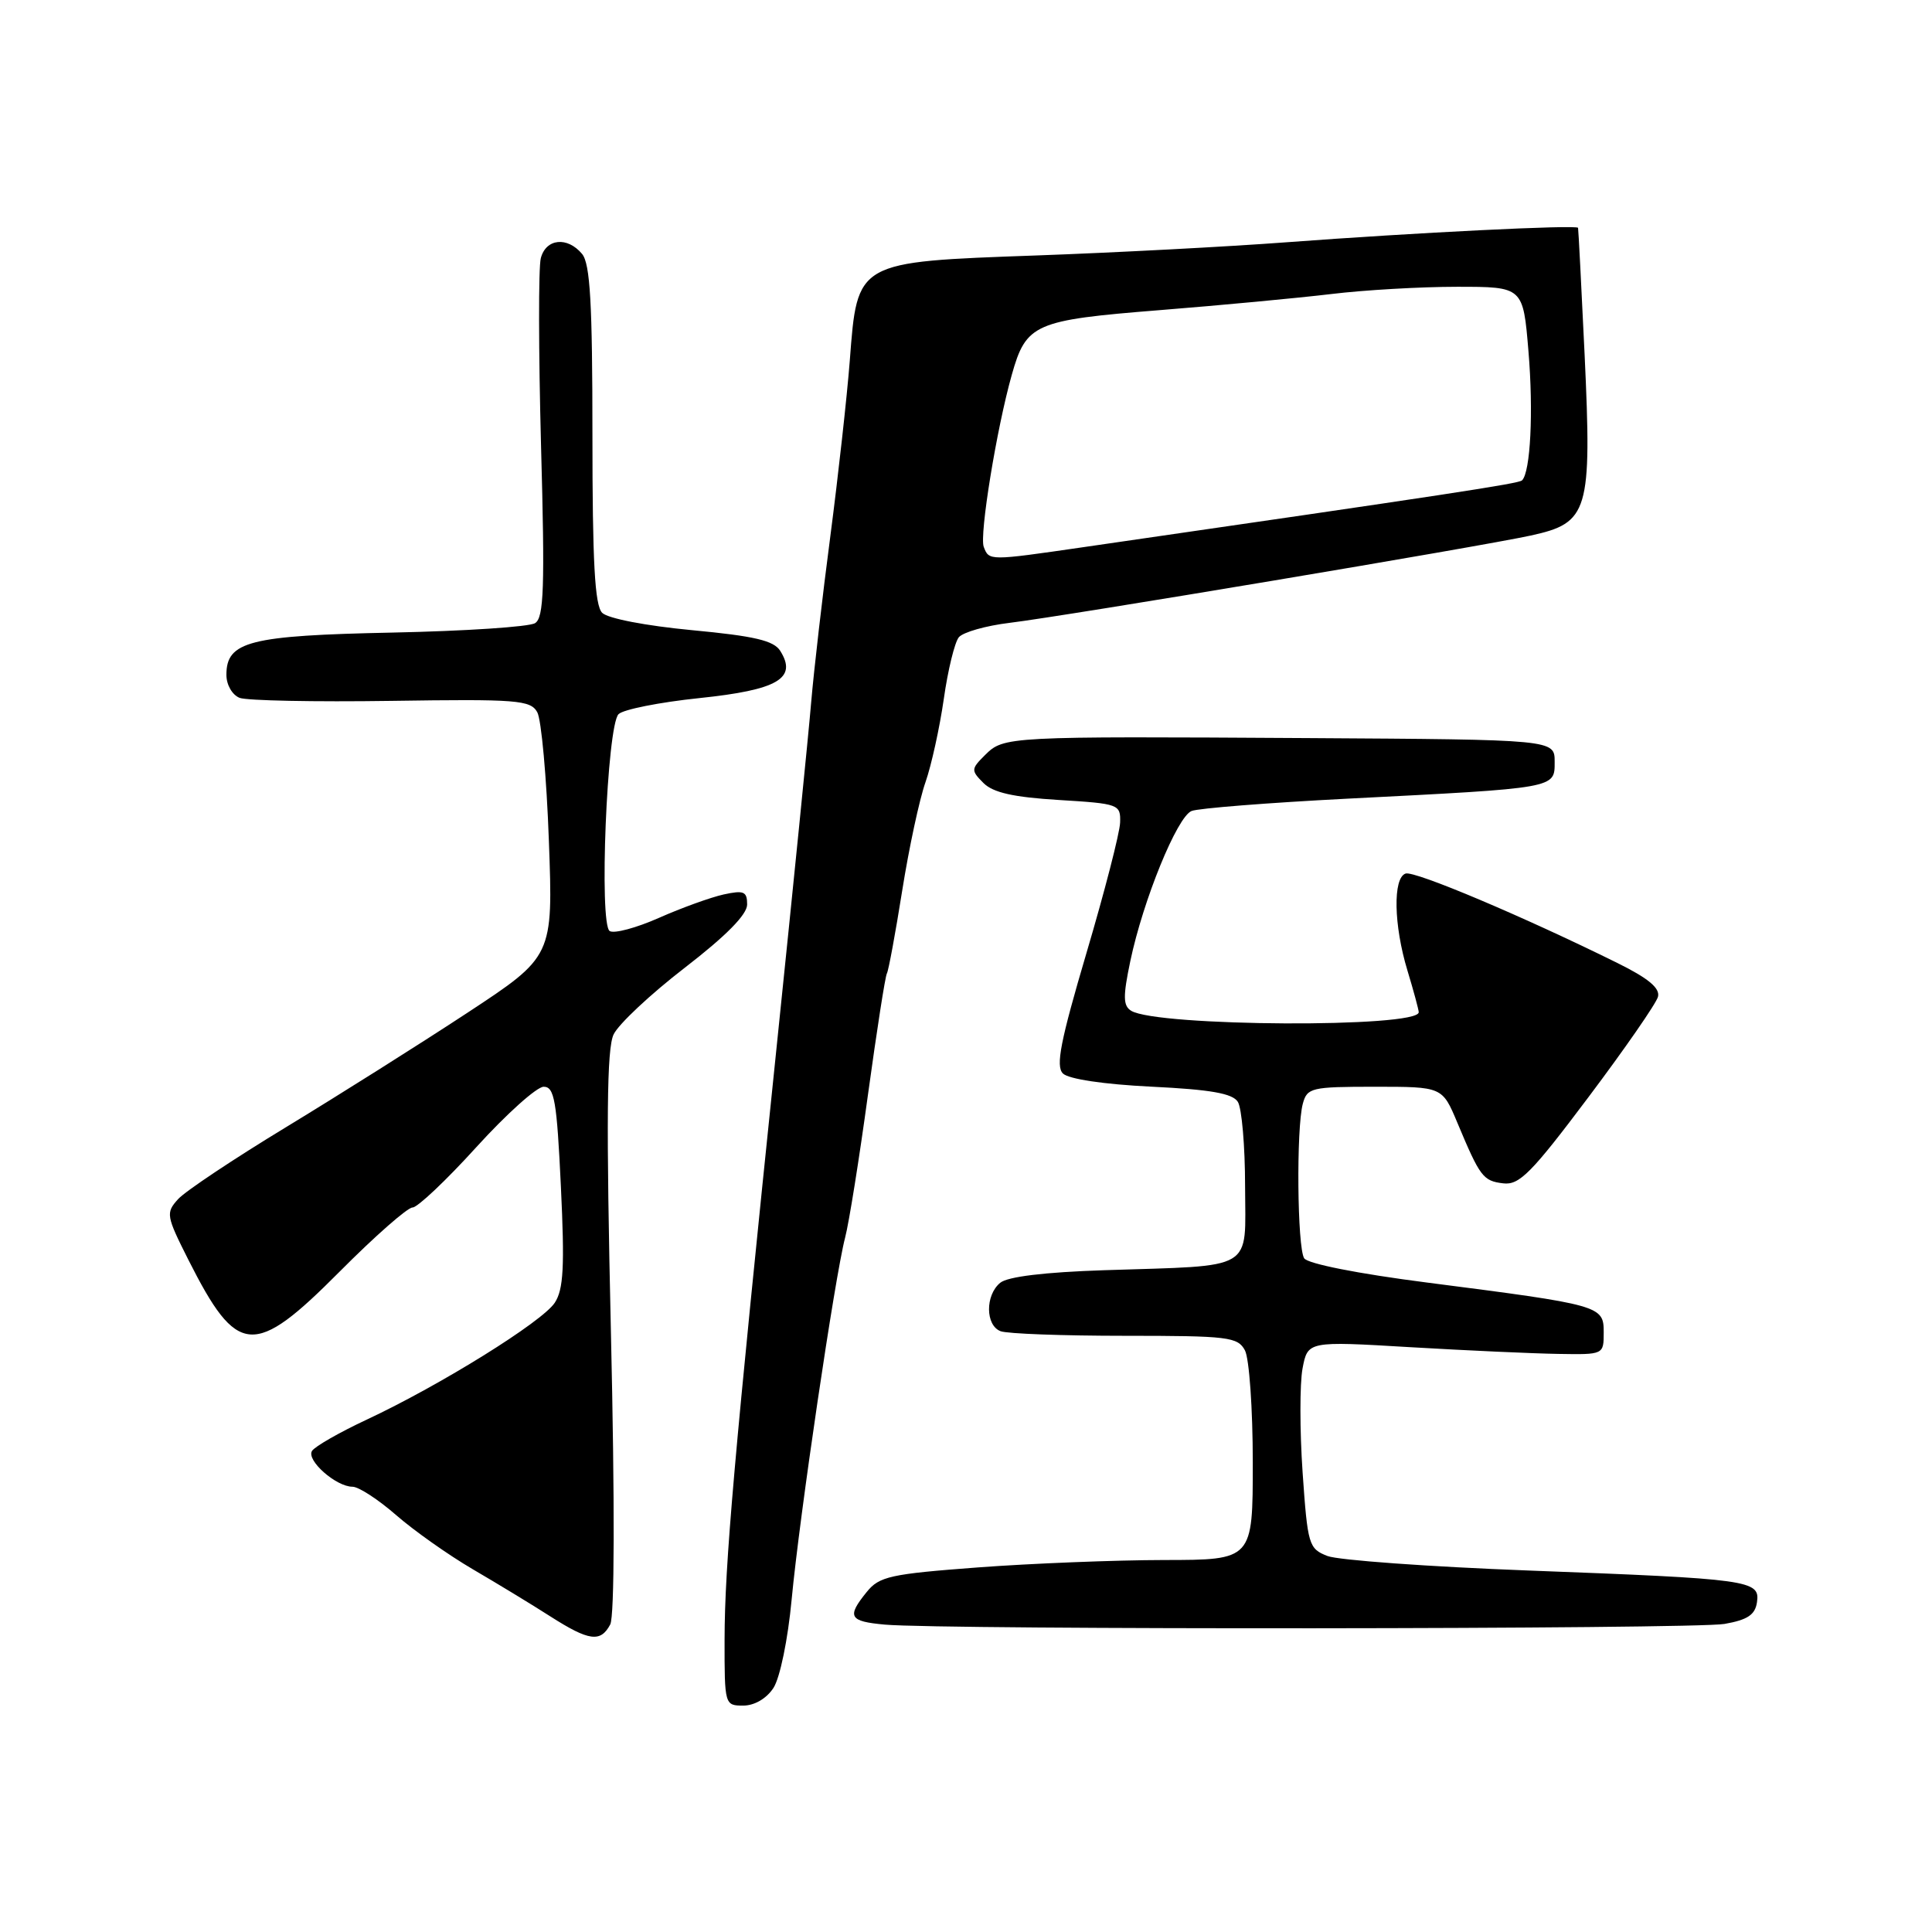 <?xml version="1.0" encoding="UTF-8" standalone="no"?>
<!DOCTYPE svg PUBLIC "-//W3C//DTD SVG 1.1//EN" "http://www.w3.org/Graphics/SVG/1.1/DTD/svg11.dtd" >
<svg xmlns="http://www.w3.org/2000/svg" xmlns:xlink="http://www.w3.org/1999/xlink" version="1.1" viewBox="0 0 256 256">
 <g >
 <path fill="currentColor"
d=" M 102.48 223.67 C 103.35 222.34 104.40 217.26 104.90 211.92 C 105.93 200.95 110.64 169.10 111.98 164.00 C 112.49 162.07 113.85 153.55 115.01 145.05 C 116.18 136.56 117.30 129.32 117.52 128.98 C 117.73 128.63 118.64 123.71 119.54 118.05 C 120.44 112.38 121.83 105.90 122.63 103.65 C 123.42 101.39 124.51 96.42 125.06 92.60 C 125.60 88.78 126.50 85.11 127.05 84.44 C 127.61 83.77 130.63 82.91 133.78 82.53 C 141.33 81.61 196.01 72.45 202.84 70.96 C 210.50 69.29 210.94 67.82 209.97 47.00 C 209.54 37.92 209.15 30.36 209.10 30.19 C 208.96 29.76 187.44 30.83 170.50 32.10 C 162.80 32.68 147.86 33.47 137.31 33.85 C 113.38 34.71 113.61 34.58 112.60 47.80 C 112.23 52.58 111.07 63.02 110.03 71.00 C 108.98 78.97 107.84 88.88 107.49 93.00 C 107.15 97.12 105.07 117.82 102.88 138.99 C 97.24 193.47 96.03 207.30 96.01 217.25 C 96.00 225.90 96.03 226.00 98.48 226.00 C 99.97 226.00 101.56 225.07 102.48 223.67 Z  M 80.86 215.25 C 81.43 214.18 81.47 199.15 80.95 176.52 C 80.31 148.44 80.40 138.94 81.31 137.06 C 81.96 135.70 86.21 131.72 90.75 128.22 C 96.23 123.99 99.00 121.18 99.00 119.85 C 99.00 118.12 98.56 117.94 95.89 118.52 C 94.18 118.90 90.32 120.29 87.32 121.62 C 84.32 122.95 81.38 123.74 80.79 123.37 C 79.35 122.48 80.42 96.19 81.96 94.63 C 82.57 94.01 87.40 93.05 92.68 92.50 C 103.05 91.42 105.68 89.89 103.39 86.25 C 102.54 84.88 99.98 84.28 91.69 83.50 C 85.57 82.92 80.53 81.95 79.79 81.20 C 78.81 80.22 78.50 74.48 78.50 57.60 C 78.50 40.18 78.20 34.95 77.13 33.65 C 75.18 31.31 72.34 31.60 71.66 34.21 C 71.34 35.42 71.36 46.60 71.69 59.05 C 72.21 77.89 72.07 81.84 70.90 82.57 C 70.13 83.06 61.62 83.62 52.00 83.82 C 33.04 84.21 30.00 84.98 30.00 89.42 C 30.00 90.75 30.77 92.08 31.75 92.47 C 32.71 92.84 41.76 93.02 51.85 92.87 C 68.52 92.62 70.29 92.76 71.19 94.37 C 71.73 95.34 72.43 103.02 72.73 111.43 C 73.29 126.73 73.29 126.73 61.90 134.22 C 55.63 138.34 44.84 145.14 37.91 149.35 C 30.99 153.55 24.55 157.84 23.60 158.89 C 21.95 160.71 22.02 161.09 24.96 166.93 C 31.45 179.77 33.62 179.94 45.00 168.50 C 49.65 163.82 54.00 160.00 54.66 160.00 C 55.32 160.00 59.13 156.40 63.12 152.00 C 67.12 147.60 71.13 144.00 72.04 144.00 C 73.46 144.00 73.78 145.84 74.32 157.21 C 74.83 167.84 74.67 170.85 73.51 172.62 C 71.86 175.14 58.35 183.54 48.61 188.10 C 44.97 189.80 41.71 191.67 41.34 192.26 C 40.57 193.50 44.53 197.00 46.71 197.00 C 47.52 197.00 50.12 198.69 52.48 200.75 C 54.84 202.81 59.41 206.04 62.64 207.93 C 65.86 209.81 70.49 212.62 72.92 214.18 C 78.06 217.46 79.58 217.66 80.86 215.25 Z  M 228.50 215.18 C 231.57 214.64 232.57 213.97 232.81 212.29 C 233.23 209.39 231.91 209.21 202.50 208.10 C 189.30 207.60 177.33 206.73 175.90 206.18 C 173.41 205.21 173.27 204.73 172.60 195.08 C 172.22 189.54 172.22 183.36 172.59 181.35 C 173.28 177.70 173.28 177.70 186.89 178.51 C 194.38 178.95 203.20 179.35 206.50 179.40 C 212.50 179.50 212.50 179.50 212.50 176.54 C 212.50 173.01 212.15 172.91 189.05 169.94 C 179.93 168.77 173.27 167.45 172.81 166.73 C 171.89 165.28 171.75 149.52 172.63 146.25 C 173.20 144.13 173.75 144.00 182.17 144.00 C 191.11 144.00 191.11 144.00 193.10 148.75 C 196.12 155.96 196.51 156.48 199.19 156.80 C 201.32 157.06 202.93 155.43 210.47 145.39 C 215.31 138.95 219.46 132.96 219.69 132.08 C 219.99 130.94 218.42 129.63 214.31 127.60 C 201.83 121.43 187.44 115.35 186.25 115.75 C 184.55 116.32 184.67 122.59 186.49 128.59 C 187.31 131.29 187.98 133.78 187.99 134.12 C 188.03 136.22 153.31 136.04 149.88 133.93 C 148.81 133.26 148.79 132.04 149.77 127.36 C 151.47 119.27 155.97 108.23 157.89 107.46 C 158.77 107.10 168.05 106.37 178.50 105.83 C 206.38 104.41 206.00 104.48 206.00 100.94 C 206.00 98.00 206.00 98.00 173.25 97.80 C 133.40 97.56 133.01 97.58 130.53 100.04 C 128.66 101.90 128.65 102.08 130.31 103.75 C 131.59 105.03 134.27 105.63 140.28 106.00 C 148.28 106.49 148.50 106.57 148.42 109.00 C 148.37 110.38 146.37 118.14 143.97 126.25 C 140.52 137.94 139.86 141.26 140.84 142.24 C 141.58 142.98 146.24 143.68 152.57 143.99 C 160.40 144.37 163.32 144.88 164.02 146.00 C 164.54 146.82 164.98 151.87 164.98 157.20 C 165.00 168.56 166.54 167.65 146.28 168.31 C 138.42 168.57 133.51 169.16 132.53 169.98 C 130.53 171.63 130.57 175.62 132.58 176.39 C 133.45 176.73 140.86 177.00 149.05 177.00 C 162.74 177.00 164.01 177.15 164.96 178.93 C 165.53 180.00 166.00 186.68 166.00 193.79 C 166.00 206.70 166.00 206.70 154.25 206.71 C 147.79 206.72 136.69 207.16 129.60 207.69 C 117.99 208.56 116.51 208.88 114.85 210.94 C 112.17 214.24 112.51 214.84 117.25 215.27 C 125.08 215.97 224.45 215.89 228.50 215.18 Z  M 130.35 72.46 C 129.76 70.92 132.05 56.81 134.06 49.69 C 135.97 42.89 137.05 42.42 153.61 41.10 C 161.80 40.45 172.06 39.48 176.41 38.96 C 180.76 38.43 188.26 38.00 193.07 38.00 C 201.82 38.00 201.82 38.00 202.53 46.56 C 203.20 54.55 202.80 62.53 201.68 63.65 C 201.26 64.08 192.20 65.46 143.50 72.51 C 131.02 74.32 131.06 74.32 130.35 72.46 Z "/>
</g>
</svg>